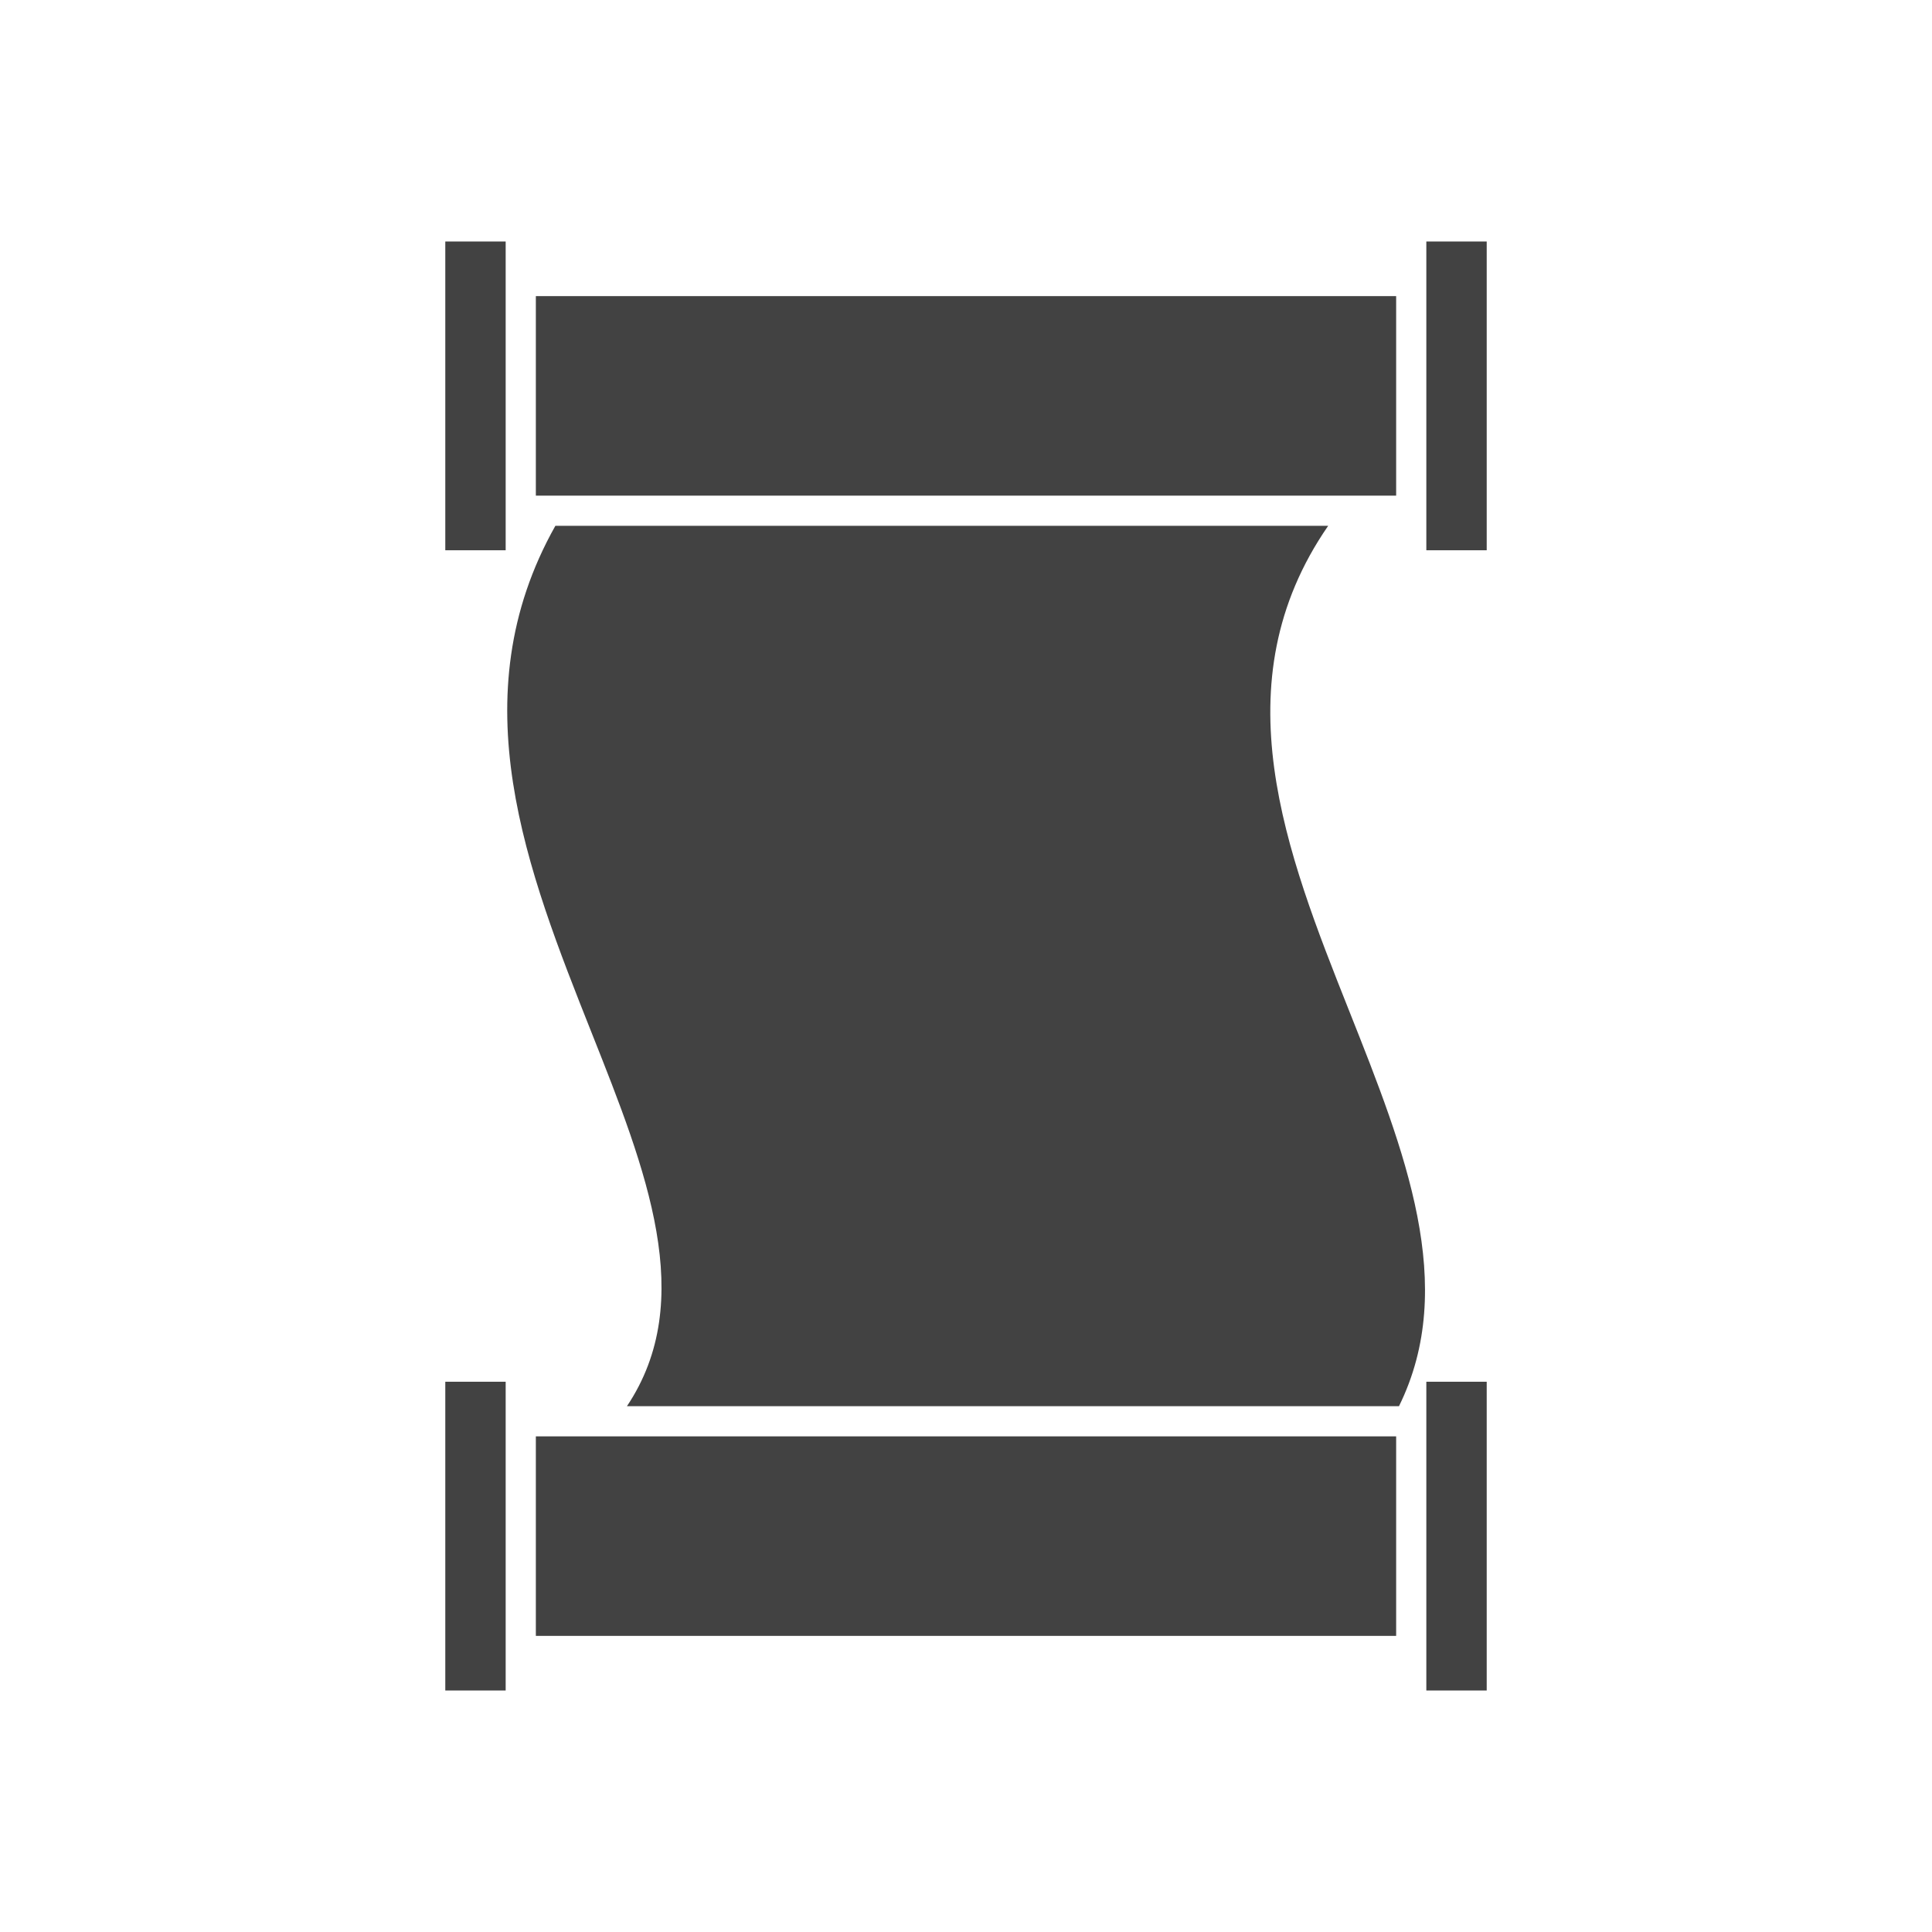 <?xml version="1.0" encoding="UTF-8"?>
<!DOCTYPE svg PUBLIC "-//W3C//DTD SVG 1.1//EN" "http://www.w3.org/Graphics/SVG/1.1/DTD/svg11.dtd">
<!-- Creator: CorelDRAW -->
<svg xmlns="http://www.w3.org/2000/svg" xml:space="preserve" width="2048px" height="2048px" style="shape-rendering:geometricPrecision; text-rendering:geometricPrecision; image-rendering:optimizeQuality; fill-rule:evenodd; clip-rule:evenodd"
viewBox="0 0 2048 2048"
 xmlns:xlink="http://www.w3.org/1999/xlink">
 <defs>
  <style type="text/css">
   <![CDATA[
    .fil2 {fill:none}
    .fil1 {fill:#424242}
    .fil0 {fill:#424242;fill-rule:nonzero}
   ]]>
  </style>
 </defs>
 <g id="Layer_x0020_1">
  <g id="_306354424">
   <path id="_306354904" class="fil0" d="M588.706 557.4c-102.58,182.216 -29.924,365.21 38.537,537.615 57.905,145.823 112.458,283.232 37.355,395.585l818.389 0c62.895,-127.605 6.6,-269.407 -52.836,-419.084 -66.696,-167.958 -137.736,-346.917 -22.24,-514.115l-819.205 0z"/>
   <polygon id="_306354208" class="fil0" points="568.03,313.897 1479.97,313.897 1479.97,525.401 568.03,525.401 "/>
   <polygon id="_306354400" class="fil0" points="568.03,1522.6 1479.97,1522.6 1479.97,1734.1 568.03,1734.1 "/>
   <rect id="_306353848" class="fil1" x="472.029" y="255.999" width="64.002" height="327.299"/>
   <rect id="_306354232" class="fil1" x="1511.97" y="255.999" width="64.002" height="327.299"/>
   <rect id="_306354280" class="fil1" x="1511.97" y="1464.7" width="64.002" height="327.299"/>
   <rect id="_306354160" class="fil1" x="472.029" y="1464.7" width="64.002" height="327.299"/>
  </g>
 </g>
 <rect class="fil2" width="2048" height="2048"/>
</svg>
